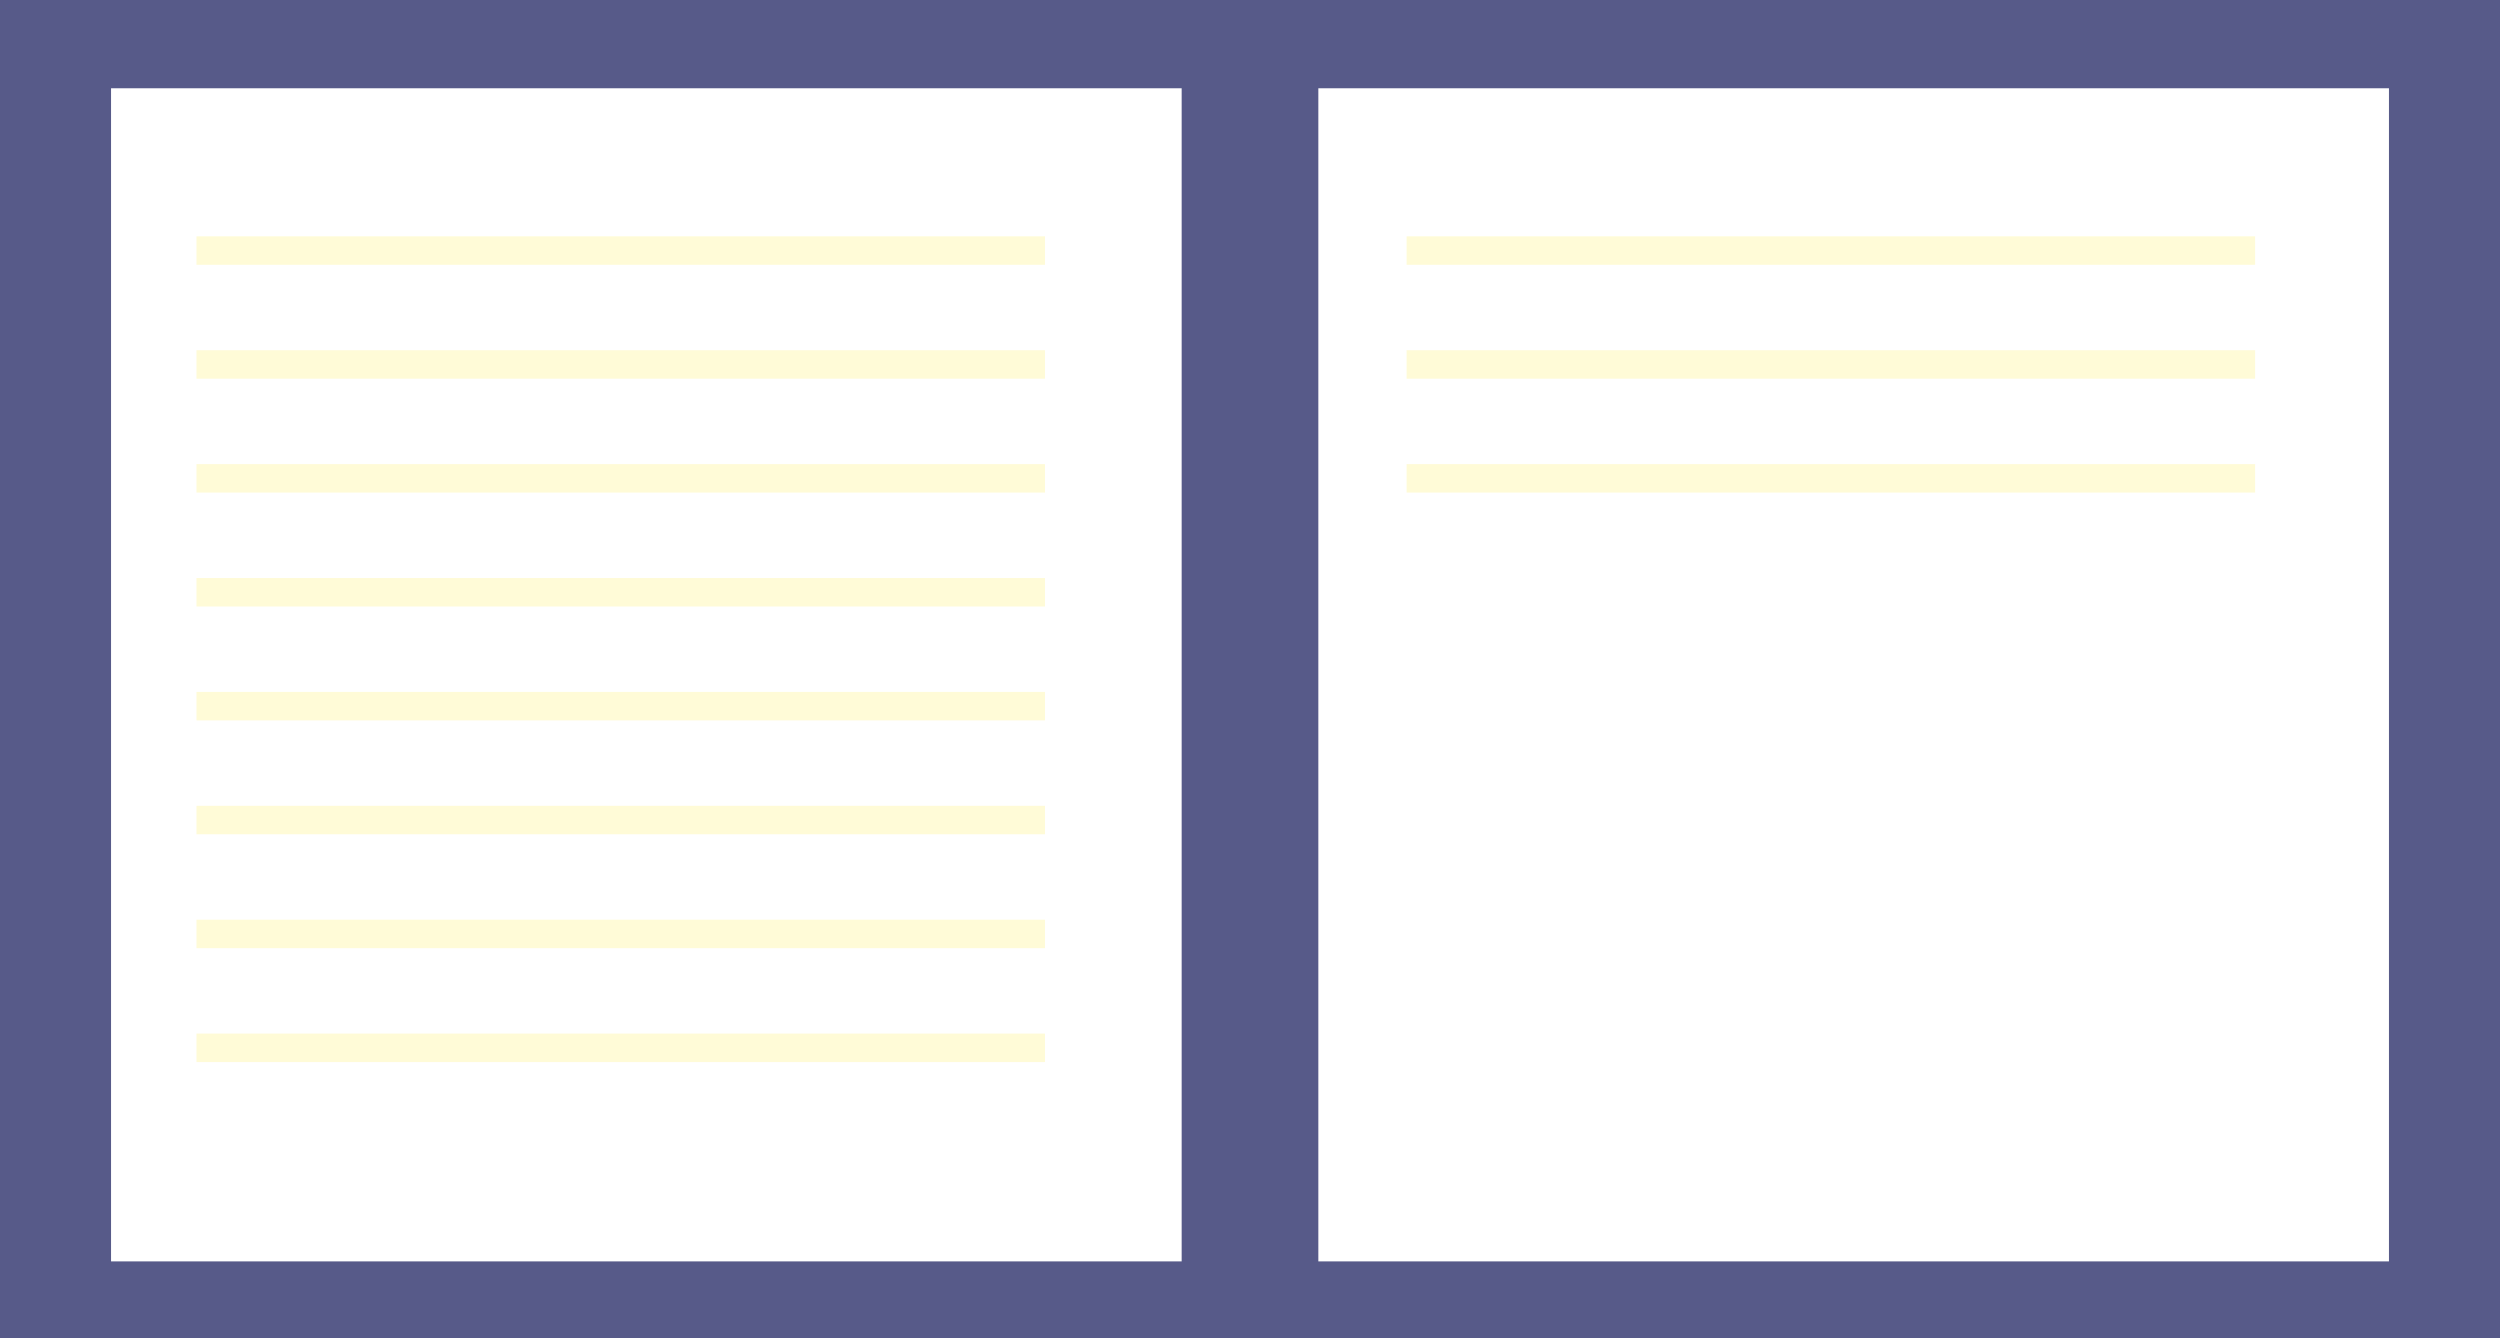 <svg id="e7cc9005-4a43-4f79-bfdb-124f36e96ace" data-name="Layer 1" xmlns="http://www.w3.org/2000/svg" width="878" height="470" viewBox="0 0 878 470"><title>Notebook</title><rect width="878" height="470" fill="#575a89"/><rect x="39" y="31" width="376" height="412" fill="#fff"/><rect x="648" y="234" width="376" height="412" transform="translate(1487 677) rotate(-180)" fill="#fff"/><rect x="69" y="83" width="298" height="10" fill="#ffeb3b" opacity="0.2"/><rect x="69" y="123" width="298" height="10" fill="#ffeb3b" opacity="0.2"/><rect x="69" y="163" width="298" height="10" fill="#ffeb3b" opacity="0.2"/><rect x="494" y="83" width="298" height="10" fill="#ffeb3b" opacity="0.2"/><rect x="494" y="123" width="298" height="10" fill="#ffeb3b" opacity="0.2"/><rect x="494" y="163" width="298" height="10" fill="#ffeb3b" opacity="0.2"/><rect x="69" y="203" width="298" height="10" fill="#ffeb3b" opacity="0.2"/><rect x="69" y="243" width="298" height="10" fill="#ffeb3b" opacity="0.2"/><rect x="69" y="283" width="298" height="10" fill="#ffeb3b" opacity="0.2"/><rect x="69" y="323" width="298" height="10" fill="#ffeb3b" opacity="0.2"/><rect x="69" y="363" width="298" height="10" fill="#ffeb3b" opacity="0.2"/></svg>